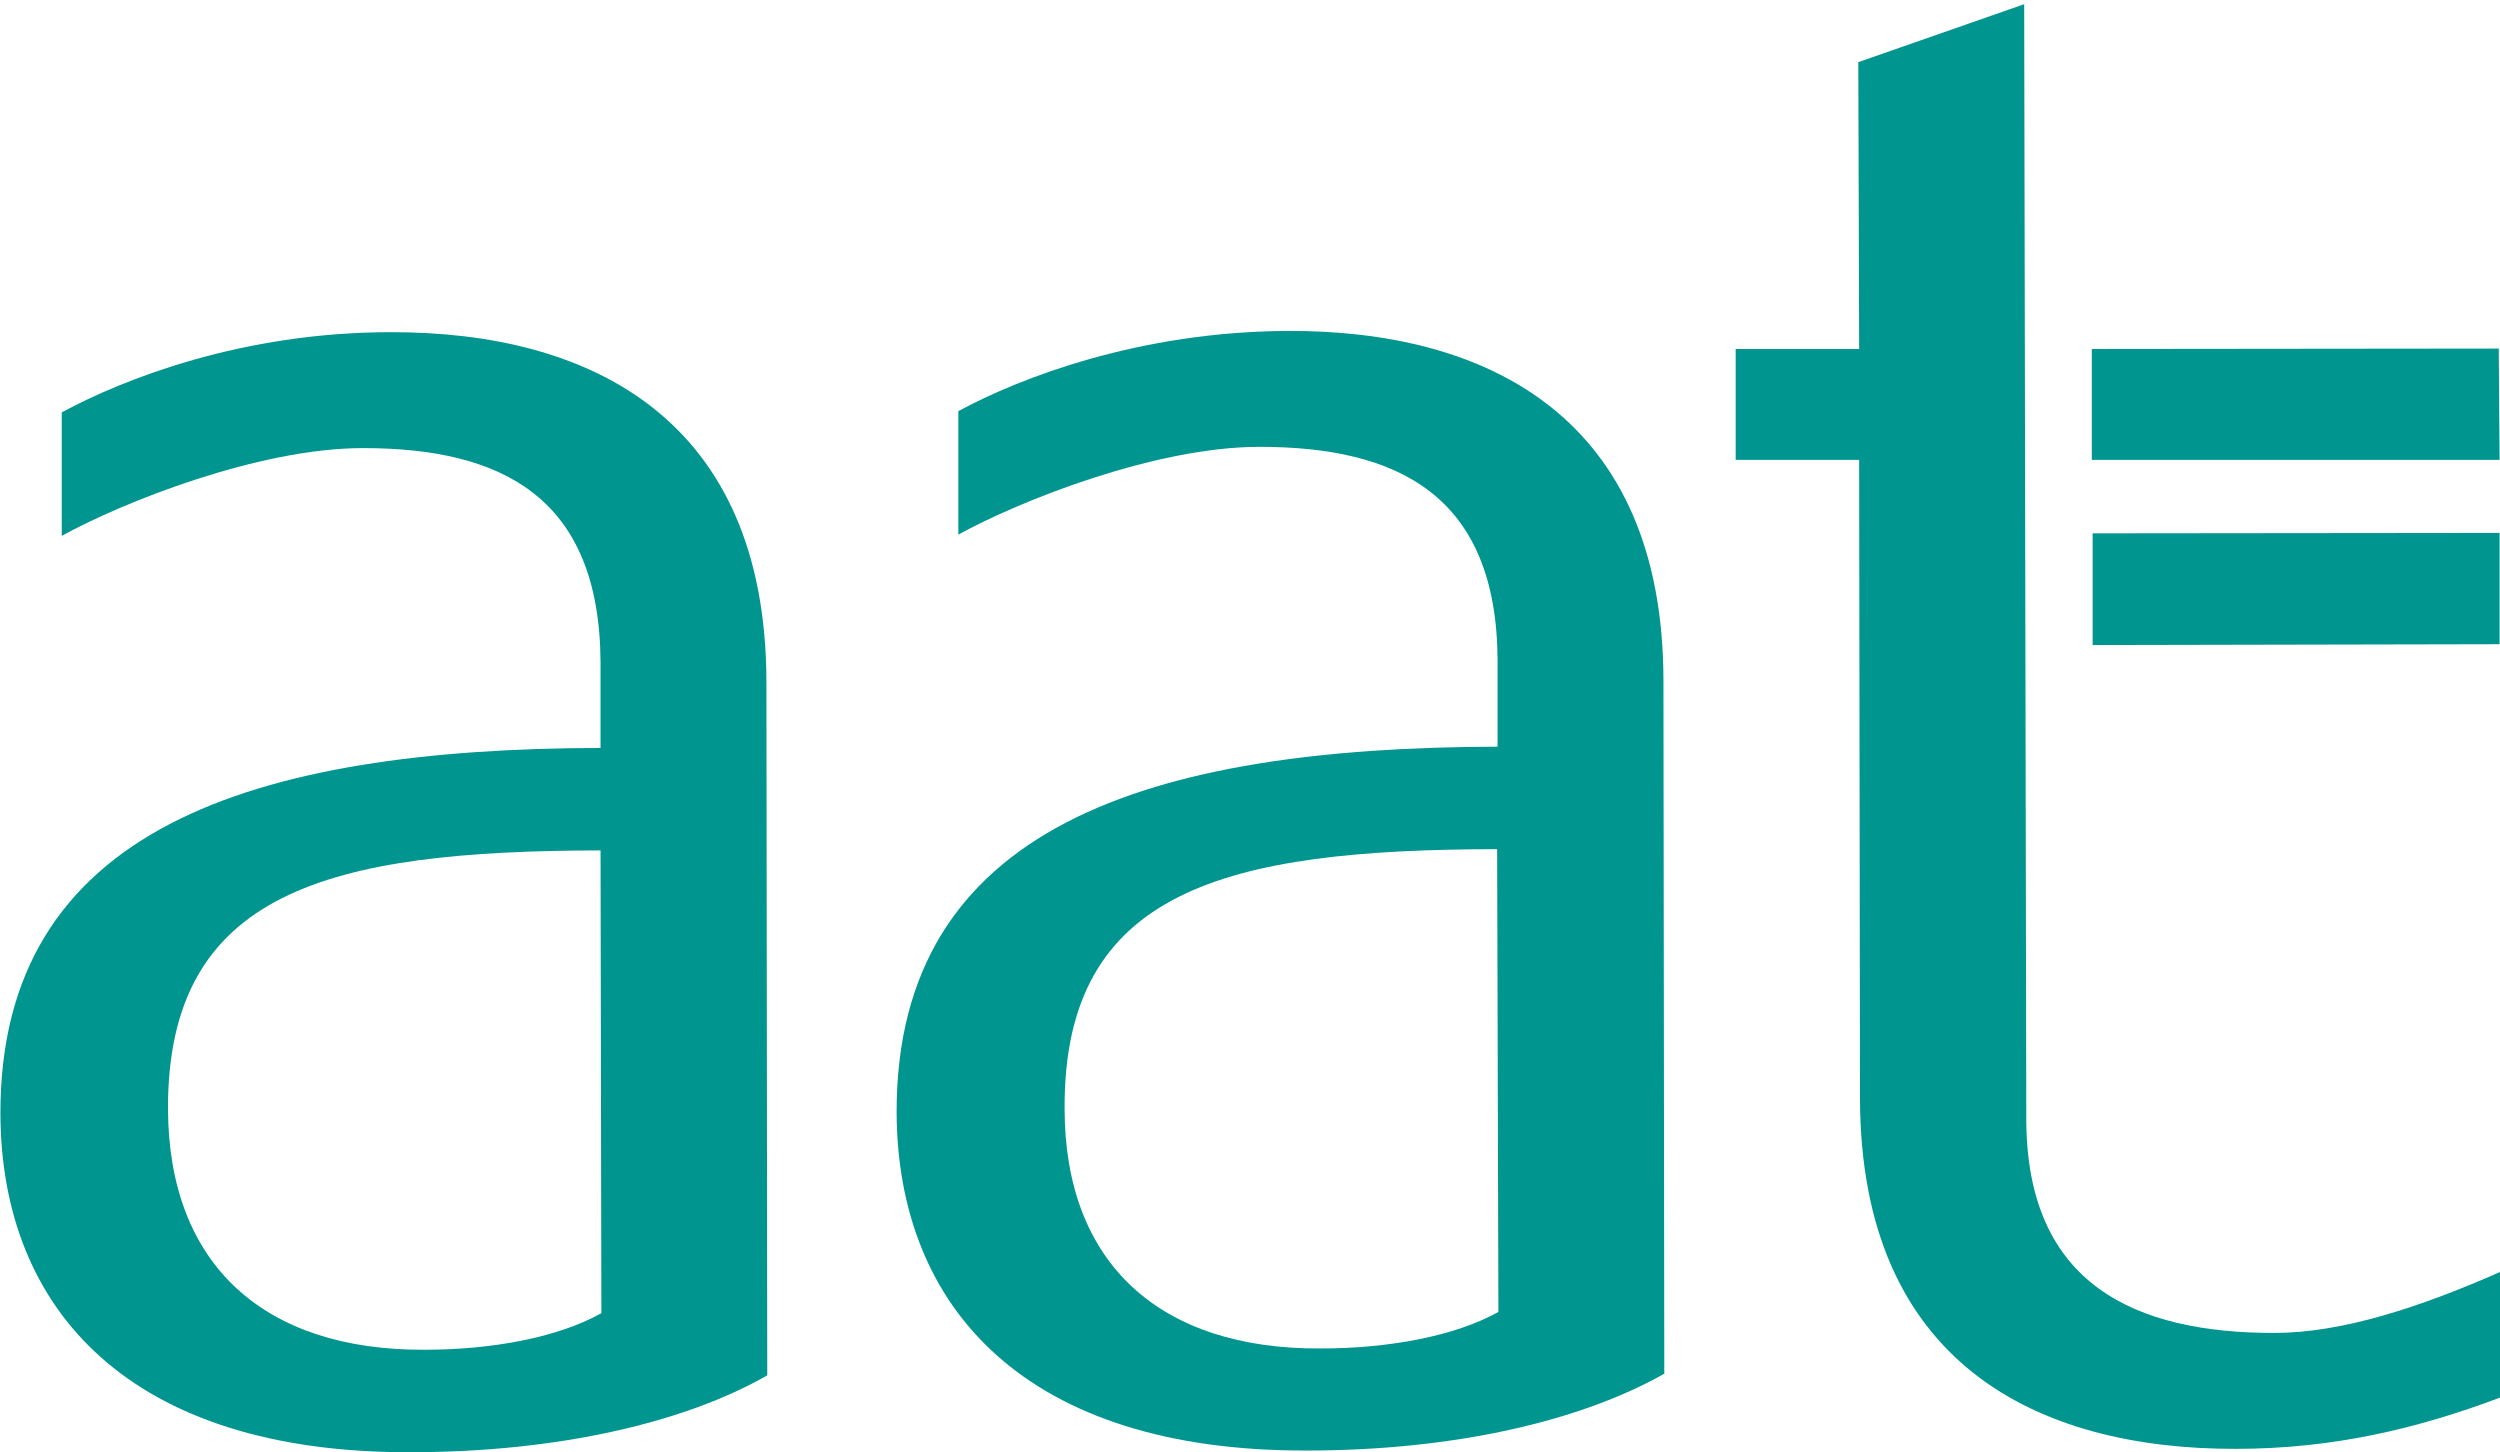 <?xml version="1.0" encoding="utf-8"?>
<!-- Generator: Adobe Illustrator 18.0.0, SVG Export Plug-In . SVG Version: 6.00 Build 0)  -->
<!DOCTYPE svg PUBLIC "-//W3C//DTD SVG 1.1//EN" "http://www.w3.org/Graphics/SVG/1.1/DTD/svg11.dtd">
<svg version="1.1" id="Layer_1" xmlns="http://www.w3.org/2000/svg" xmlns:xlink="http://www.w3.org/1999/xlink" x="0px" y="0px"
	 viewBox="0 0 595.3 345.8" enable-background="new 0 0 595.3 345.8" xml:space="preserve">
<g>
	<g>
		<g>
			<path fill="#00958f" d="M93,79.1c-35.2,0-63.5,11.1-78.3,19.1v29.4c14.5-8,46.9-20.9,71.7-20.9c32.8,0,56.4,11.4,56.6,51v20.4
				C60.5,178.3-0.1,197,0.1,265.3c0.2,46.8,31,80.7,97.6,80.5c35.5,0,65.6-7.2,85-18.3l-0.2-165.1C182.4,99.5,140.4,79,93,79.1z
				 M143.2,312.7c-10.4,5.8-26,8.7-42.1,8.7c-38.1,0.2-60.9-20.1-61.1-57.2c-0.2-52.1,38.4-61.6,103-61.7L143.2,312.7z"/>
			<path fill="#00958f" d="M541.5,317.4c-32.8,0-59-11.3-59-51L482,1l-39.5,13.8l0.2,68.3h-29.4v26.4h29.4l0.2,152.2
				c0.2,62.9,42.1,83.4,89.5,83.3c23.1,0,43.2-4.8,62.9-12.2v-29.9C576.2,311.3,557.7,317.4,541.5,317.4z"/>
			<path fill="#00958f" d="M306.5,78.8C271.3,79,243,89.9,228.2,97.9v29.4c14.5-8,46.9-20.9,71.7-20.9c32.8,0,56.6,11.4,56.7,51
				v20.4c-82.8,0.2-143.2,18.8-143.1,87.1c0.2,46.8,31,80.7,97.6,80.5c35.7,0,65.6-7.2,85.2-18.3l-0.2-165.1
				C396,99.2,354.1,78.6,306.5,78.8z M356.8,312.4c-10.4,5.8-26.2,8.7-42.4,8.7c-38.1,0.2-60.9-20.1-60.9-57.2
				c-0.2-52.1,38.4-61.6,103-61.7L356.8,312.4z"/>
		</g>
		<g>
			<polygon fill="#00958f" points="498.1,83.1 498.1,109.5 595.2,109.5 595,83 			"/>
			<polygon fill="#00958f" points="498.3,153.6 595.2,153.4 595.2,126.9 498.3,127 			"/>
		</g>
	</g>
</g>
</svg>
